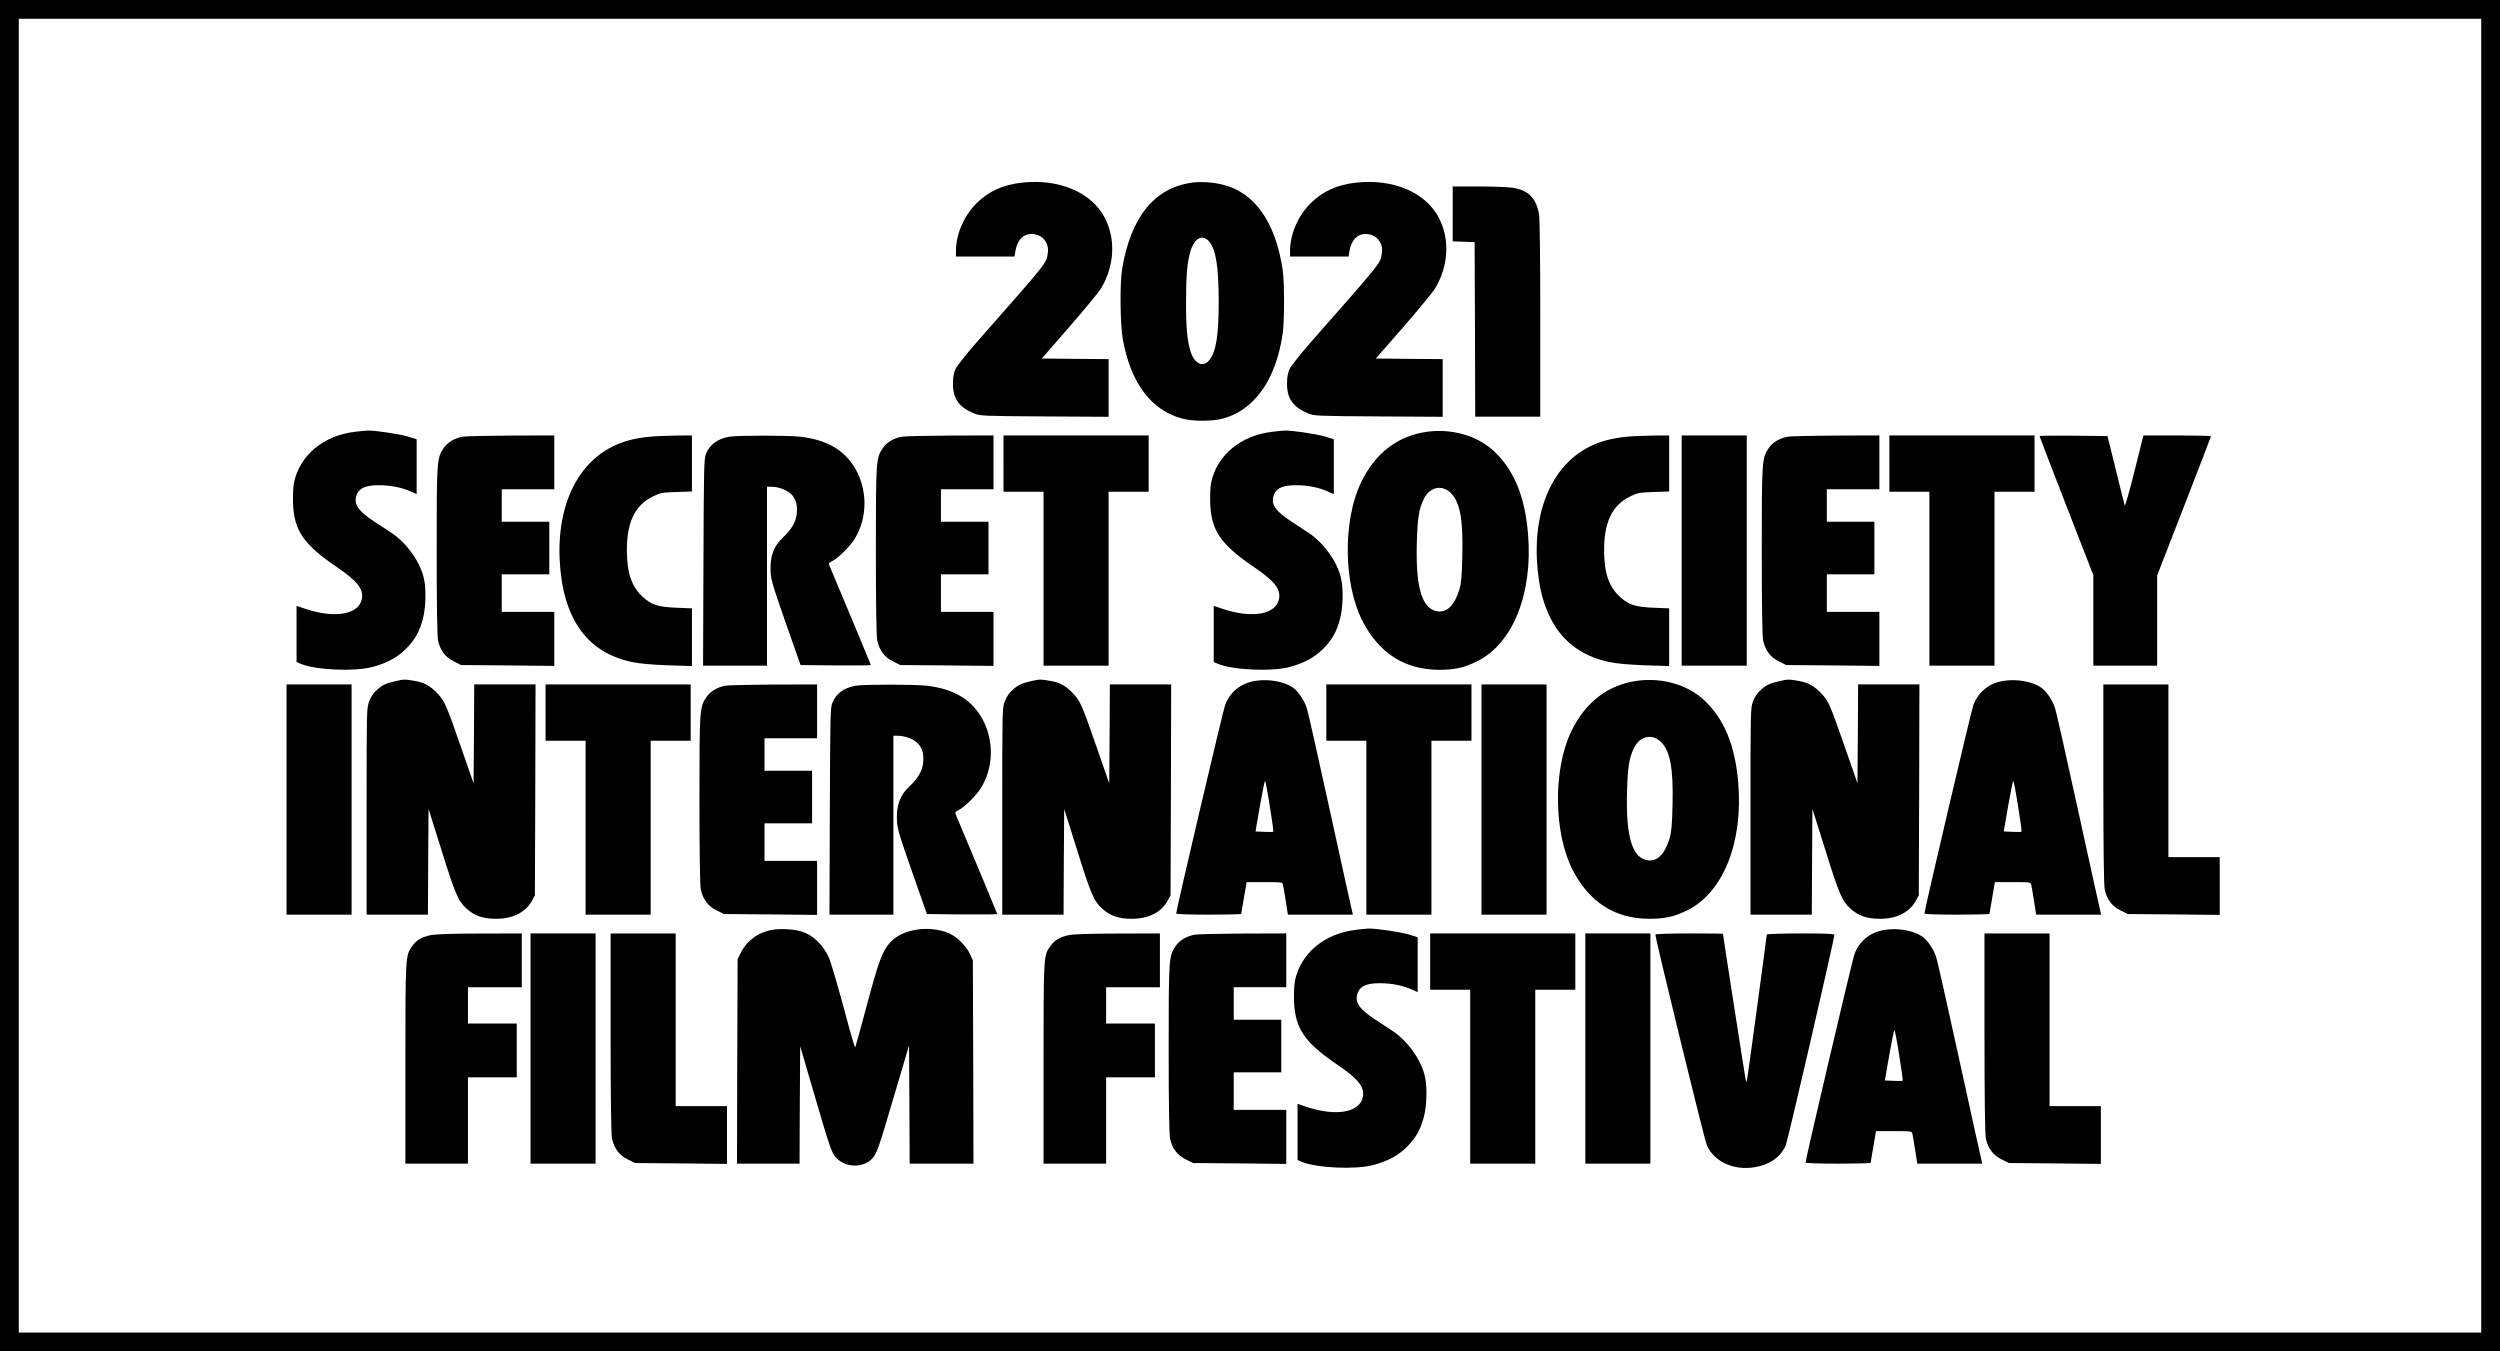 <?xml version="1.0" standalone="no"?>
<!DOCTYPE svg PUBLIC "-//W3C//DTD SVG 20010904//EN"
 "http://www.w3.org/TR/2001/REC-SVG-20010904/DTD/svg10.dtd">
<svg version="1.0" xmlns="http://www.w3.org/2000/svg"
 width="1998pt" height="1080pt" viewBox="0 0 1998 1080"
 preserveAspectRatio="xMidYMid meet">

<g transform="translate(0,1080) scale(0.1,-0.1)"
fill="#000000" stroke="none">
<path d="M0 5400 l0 -5400 9990 0 9990 0 0 5400 0 5400 -9990 0 -9990 0 0
-5400z m19830 0 l0 -5250 -9840 0 -9840 0 0 5250 0 5250 9840 0 9840 0 0
-5250z"/>
<path d="M8165 9340 c-152 -17 -269 -71 -365 -169 -98 -99 -159 -244 -160
-373 l0 -48 234 0 234 0 7 43 c15 88 61 137 129 137 85 0 144 -70 130 -154
-13 -83 9 -55 -568 -711 -82 -93 -158 -190 -170 -215 -14 -31 -20 -66 -20
-115 -1 -120 49 -190 168 -239 49 -20 70 -21 564 -24 l512 -3 0 230 0 231
-267 2 -267 3 220 252 c120 138 234 277 253 307 109 181 120 398 28 570 -107
201 -367 310 -662 276z"/>
<path d="M9525 9340 c-299 -41 -488 -275 -557 -690 -19 -117 -16 -444 6 -564
63 -349 229 -568 477 -632 84 -22 235 -22 319 0 254 66 428 311 481 679 15
105 15 408 0 512 -57 380 -224 617 -478 679 -79 20 -176 26 -248 16z m139
-471 c54 -64 75 -199 76 -476 0 -275 -21 -407 -77 -473 -49 -59 -115 -28 -147
68 -27 83 -38 192 -37 402 0 212 9 317 37 408 32 101 96 133 148 71z"/>
<path d="M10835 9340 c-152 -17 -269 -71 -365 -169 -98 -99 -159 -244 -160
-373 l0 -48 234 0 234 0 7 43 c15 88 61 137 129 137 85 0 144 -70 130 -154
-13 -83 9 -55 -568 -711 -82 -93 -158 -190 -170 -215 -14 -31 -20 -66 -20
-115 -1 -120 49 -190 168 -239 49 -20 70 -21 564 -24 l512 -3 0 230 0 231
-267 2 -267 3 220 252 c120 138 234 277 253 307 109 181 120 398 28 570 -107
201 -367 310 -662 276z"/>
<path d="M11610 9090 l0 -219 88 -3 87 -3 3 -697 2 -698 260 0 260 0 0 778 c0
460 -4 801 -10 837 -22 133 -85 196 -215 215 -38 5 -161 10 -272 10 l-203 0 0
-220z"/>
<path d="M2837 7349 c-252 -29 -442 -188 -488 -408 -6 -32 -9 -102 -7 -166 9
-217 85 -327 350 -507 163 -111 215 -176 200 -254 -23 -126 -216 -159 -454
-79 l-68 23 0 -225 0 -224 33 -14 c119 -50 427 -64 572 -26 115 30 200 76 270
146 72 73 109 138 135 241 23 87 27 231 9 316 -28 133 -135 286 -260 369 -30
19 -94 61 -143 94 -109 72 -150 123 -143 178 11 79 66 111 192 109 93 -1 177
-18 252 -52 l43 -19 0 219 0 219 -66 21 c-68 21 -270 51 -327 49 -18 -1 -62
-5 -100 -10z"/>
<path d="M10167 7349 c-252 -29 -442 -188 -488 -408 -6 -32 -9 -102 -7 -166 9
-217 85 -327 350 -507 163 -111 215 -176 200 -254 -23 -126 -216 -159 -454
-79 l-68 23 0 -225 0 -224 33 -14 c119 -50 427 -64 572 -26 115 30 200 76 270
146 72 73 109 138 135 241 23 87 27 231 9 316 -28 133 -135 286 -260 369 -30
19 -94 61 -143 94 -109 72 -150 123 -143 178 11 79 66 111 192 109 93 -1 177
-18 252 -52 l43 -19 0 219 0 219 -66 21 c-68 21 -270 51 -327 49 -18 -1 -62
-5 -100 -10z"/>
<path d="M11410 7350 c-238 -31 -421 -171 -535 -411 -142 -300 -138 -799 10
-1094 132 -263 339 -397 615 -398 123 0 196 15 299 65 290 139 453 541 413
1021 -25 304 -115 519 -281 669 -129 116 -326 173 -521 148z m176 -482 c81
-71 108 -209 101 -508 -4 -165 -8 -218 -24 -272 -38 -126 -101 -188 -179 -173
-120 22 -170 190 -161 540 6 209 16 275 57 359 43 90 137 114 206 54z"/>
<path d="M3698 7310 c-64 -11 -123 -46 -153 -92 -54 -81 -55 -96 -55 -820 0
-433 4 -684 11 -717 17 -79 58 -134 126 -167 l58 -29 373 -3 372 -4 0 216 0
216 -210 0 -210 0 0 150 0 150 190 0 190 0 0 210 0 210 -190 0 -190 0 0 130 0
130 210 0 210 0 0 215 0 215 -342 -1 c-189 -1 -364 -5 -390 -9z"/>
<path d="M5183 7309 c-45 -4 -117 -17 -160 -29 -365 -100 -574 -464 -550 -957
24 -466 217 -738 578 -814 64 -13 155 -21 287 -26 l192 -6 0 230 0 231 -122 5
c-148 6 -199 22 -268 84 -92 82 -130 193 -130 378 0 223 65 357 207 427 61 30
74 32 189 36 l124 4 0 224 0 224 -132 -1 c-73 -1 -170 -5 -215 -10z"/>
<path d="M5830 7310 c-93 -16 -155 -60 -186 -133 -18 -40 -19 -89 -22 -869
l-3 -828 256 0 255 0 0 715 0 715 33 0 c62 0 133 -28 166 -65 35 -40 46 -86
38 -157 -8 -63 -41 -119 -111 -185 -69 -66 -97 -136 -98 -238 0 -91 4 -106
131 -470 l109 -310 281 -3 c154 -1 281 0 281 3 0 4 -163 396 -326 782 -14 32
-13 33 18 49 47 24 136 112 173 169 158 246 85 595 -154 739 -74 45 -165 73
-276 86 -104 11 -498 11 -565 0z"/>
<path d="M7208 7310 c-64 -11 -123 -46 -153 -92 -54 -81 -55 -96 -55 -820 0
-433 4 -684 11 -717 17 -79 58 -134 126 -167 l58 -29 373 -3 372 -4 0 216 0
216 -210 0 -210 0 0 150 0 150 190 0 190 0 0 210 0 210 -190 0 -190 0 0 130 0
130 210 0 210 0 0 215 0 215 -342 -1 c-189 -1 -364 -5 -390 -9z"/>
<path d="M8020 7095 l0 -225 160 0 160 0 0 -695 0 -695 260 0 260 0 0 695 0
695 160 0 160 0 0 225 0 225 -580 0 -580 0 0 -225z"/>
<path d="M12993 7309 c-45 -4 -117 -17 -160 -29 -365 -100 -574 -464 -550
-957 24 -466 217 -738 578 -814 64 -13 155 -21 287 -26 l192 -6 0 230 0 231
-122 5 c-148 6 -199 22 -268 84 -92 82 -130 193 -130 378 0 223 65 357 207
427 61 30 74 32 189 36 l124 4 0 224 0 224 -132 -1 c-73 -1 -170 -5 -215 -10z"/>
<path d="M13440 6400 l0 -920 260 0 260 0 0 920 0 920 -260 0 -260 0 0 -920z"/>
<path d="M14288 7310 c-64 -11 -123 -46 -153 -92 -54 -81 -55 -96 -55 -820 0
-433 4 -684 11 -717 17 -79 58 -134 126 -167 l58 -29 373 -3 372 -4 0 216 0
216 -210 0 -210 0 0 150 0 150 190 0 190 0 0 210 0 210 -190 0 -190 0 0 130 0
130 210 0 210 0 0 215 0 215 -342 -1 c-189 -1 -364 -5 -390 -9z"/>
<path d="M15100 7095 l0 -225 160 0 160 0 0 -695 0 -695 260 0 260 0 0 695 0
695 160 0 160 0 0 225 0 225 -580 0 -580 0 0 -225z"/>
<path d="M16300 7315 c0 -3 97 -255 215 -559 l215 -553 0 -362 0 -361 255 0
255 0 0 361 0 360 215 553 c118 304 215 556 215 559 0 4 -121 7 -270 7 l-269
0 -10 -37 c-6 -21 -38 -150 -72 -288 -35 -137 -65 -243 -68 -235 -3 8 -35 137
-71 285 l-67 270 -271 3 c-150 1 -272 0 -272 -3z"/>
<path d="M3160 5356 c-78 -18 -104 -30 -149 -71 -26 -23 -48 -56 -61 -91 -20
-54 -20 -73 -20 -879 l0 -825 245 0 245 0 2 423 3 422 99 -315 c115 -369 138
-422 206 -483 63 -56 128 -79 229 -80 137 -2 243 51 294 147 l22 41 3 843 2
842 -245 0 -245 0 -2 -395 -3 -396 -100 288 c-118 339 -130 367 -186 428 -57
62 -111 92 -189 104 -77 13 -80 13 -150 -3z"/>
<path d="M8240 5356 c-78 -18 -104 -30 -149 -71 -26 -23 -48 -56 -61 -91 -20
-54 -20 -73 -20 -879 l0 -825 245 0 245 0 2 423 3 422 99 -315 c115 -369 138
-422 206 -483 63 -56 128 -79 229 -80 137 -2 243 51 294 147 l22 41 3 843 2
842 -245 0 -245 0 -2 -395 -3 -396 -100 288 c-118 339 -130 367 -186 428 -57
62 -111 92 -189 104 -77 13 -80 13 -150 -3z"/>
<path d="M10036 5359 c-117 -17 -205 -87 -245 -194 -17 -45 -391 -1639 -391
-1666 0 -5 103 -9 260 -9 143 0 260 3 260 7 0 4 10 62 22 130 l21 123 143 0
c141 0 144 0 148 -22 3 -13 13 -71 22 -130 l17 -108 260 0 259 0 -5 23 c-4 12
-83 373 -177 802 -94 429 -177 801 -186 826 -21 64 -69 135 -113 165 -68 47
-191 69 -295 53z m112 -1000 c18 -111 31 -204 28 -206 -2 -2 -35 -3 -73 -1
l-69 3 35 203 c20 111 38 202 41 202 3 0 21 -91 38 -201z"/>
<path d="M13090 5360 c-238 -31 -421 -171 -535 -411 -142 -300 -138 -799 10
-1094 132 -263 339 -397 615 -398 123 0 196 15 299 65 290 139 453 541 413
1021 -25 304 -115 519 -281 669 -129 116 -326 173 -521 148z m176 -482 c81
-71 108 -209 101 -508 -4 -165 -8 -218 -24 -272 -38 -126 -101 -188 -179 -173
-120 22 -170 190 -161 540 6 209 16 275 57 359 43 90 137 114 206 54z"/>
<path d="M14220 5356 c-78 -18 -104 -30 -149 -71 -26 -23 -48 -56 -61 -91 -20
-54 -20 -73 -20 -879 l0 -825 245 0 245 0 2 423 3 422 99 -315 c115 -369 138
-422 206 -483 63 -56 128 -79 229 -80 137 -2 243 51 294 147 l22 41 3 843 2
842 -245 0 -245 0 -2 -395 -3 -396 -100 288 c-118 339 -130 367 -186 428 -57
62 -111 92 -189 104 -77 13 -80 13 -150 -3z"/>
<path d="M16016 5359 c-117 -17 -205 -87 -245 -194 -17 -45 -391 -1639 -391
-1666 0 -5 103 -9 260 -9 143 0 260 3 260 7 0 4 10 62 22 130 l21 123 143 0
c141 0 144 0 148 -22 3 -13 13 -71 22 -130 l17 -108 260 0 259 0 -5 23 c-4 12
-83 373 -177 802 -94 429 -177 801 -186 826 -21 64 -69 135 -113 165 -68 47
-191 69 -295 53z m112 -1000 c18 -111 31 -204 28 -206 -2 -2 -35 -3 -73 -1
l-69 3 35 203 c20 111 38 202 41 202 3 0 21 -91 38 -201z"/>
<path d="M2290 4410 l0 -920 260 0 260 0 0 920 0 920 -260 0 -260 0 0 -920z"/>
<path d="M4360 5105 l0 -225 160 0 160 0 0 -695 0 -695 260 0 260 0 0 695 0
695 160 0 160 0 0 225 0 225 -580 0 -580 0 0 -225z"/>
<path d="M5798 5320 c-64 -11 -123 -46 -153 -92 -54 -81 -55 -96 -55 -820 0
-433 4 -684 11 -717 17 -79 58 -134 126 -167 l58 -29 373 -3 372 -4 0 216 0
216 -210 0 -210 0 0 150 0 150 190 0 190 0 0 210 0 210 -190 0 -190 0 0 130 0
130 210 0 210 0 0 215 0 215 -342 -1 c-189 -1 -364 -5 -390 -9z"/>
<path d="M6840 5320 c-93 -16 -155 -60 -186 -133 -18 -40 -19 -89 -22 -869
l-3 -828 256 0 255 0 0 715 0 715 33 0 c62 0 133 -28 166 -65 35 -40 46 -86
38 -157 -8 -63 -41 -119 -111 -185 -69 -66 -97 -136 -98 -238 0 -91 4 -106
131 -470 l109 -310 281 -3 c154 -1 281 0 281 3 0 4 -163 396 -326 782 -14 32
-13 33 18 49 47 24 136 112 173 169 158 246 85 595 -154 739 -74 45 -165 73
-276 86 -104 11 -498 11 -565 0z"/>
<path d="M10600 5105 l0 -225 160 0 160 0 0 -695 0 -695 260 0 260 0 0 695 0
695 160 0 160 0 0 225 0 225 -580 0 -580 0 0 -225z"/>
<path d="M11840 4410 l0 -920 260 0 260 0 0 920 0 920 -260 0 -260 0 0 -920z"/>
<path d="M16810 4535 c0 -522 4 -811 11 -844 17 -79 58 -134 126 -167 l58 -29
368 -3 367 -4 0 231 0 231 -205 0 -205 0 0 690 0 690 -260 0 -260 0 0 -795z"/>
<path d="M6173 3369 c-113 -19 -205 -87 -253 -184 l-25 -50 -3 -817 -2 -818
250 0 250 0 2 469 3 470 94 -322 c153 -522 157 -533 200 -576 73 -73 206 -75
276 -6 43 43 51 67 186 525 l114 385 3 -472 2 -473 255 0 255 0 -2 813 -3 812
-24 52 c-27 61 -103 136 -164 163 -156 69 -375 36 -471 -70 -64 -71 -92 -145
-186 -496 -50 -186 -92 -340 -94 -342 -6 -5 -17 33 -106 362 -45 164 -92 321
-104 350 -49 107 -129 184 -222 212 -60 18 -169 24 -231 13z"/>
<path d="M10837 3369 c-252 -29 -442 -188 -488 -408 -6 -32 -9 -102 -7 -166 9
-217 85 -327 350 -507 163 -111 215 -176 200 -254 -23 -126 -216 -159 -454
-79 l-68 23 0 -225 0 -224 33 -14 c119 -50 427 -64 572 -26 115 30 200 76 270
146 72 73 109 138 135 241 23 87 27 231 9 316 -28 133 -135 286 -260 369 -30
19 -94 61 -143 94 -109 72 -150 123 -143 178 11 79 66 111 192 109 93 -1 177
-18 252 -52 l43 -19 0 219 0 219 -66 21 c-68 21 -270 51 -327 49 -18 -1 -62
-5 -100 -10z"/>
<path d="M15066 3369 c-117 -17 -205 -87 -245 -194 -17 -45 -391 -1639 -391
-1666 0 -5 103 -9 260 -9 143 0 260 3 260 7 0 4 10 62 22 130 l21 123 143 0
c141 0 144 0 148 -22 3 -13 13 -71 22 -130 l17 -108 260 0 259 0 -5 23 c-4 12
-83 373 -177 802 -94 429 -177 801 -186 826 -21 64 -69 135 -113 165 -68 47
-191 69 -295 53z m112 -1000 c18 -111 31 -204 28 -206 -2 -2 -35 -3 -73 -1
l-69 3 35 203 c20 111 38 202 41 202 3 0 21 -91 38 -201z"/>
<path d="M3440 3326 c-71 -15 -114 -41 -147 -89 -53 -76 -53 -77 -53 -939 l0
-798 250 0 250 0 0 345 0 345 195 0 195 0 0 215 0 215 -195 0 -195 0 0 145 0
145 215 0 215 0 0 215 0 215 -337 -1 c-222 0 -357 -5 -393 -13z"/>
<path d="M4240 2420 l0 -920 260 0 260 0 0 920 0 920 -260 0 -260 0 0 -920z"/>
<path d="M4880 2545 c0 -522 4 -811 11 -844 17 -79 58 -134 126 -167 l58 -29
368 -3 367 -4 0 231 0 231 -205 0 -205 0 0 690 0 690 -260 0 -260 0 0 -795z"/>
<path d="M8540 3326 c-71 -15 -114 -41 -147 -89 -53 -76 -53 -77 -53 -939 l0
-798 250 0 250 0 0 345 0 345 195 0 195 0 0 215 0 215 -195 0 -195 0 0 145 0
145 215 0 215 0 0 215 0 215 -337 -1 c-222 0 -357 -5 -393 -13z"/>
<path d="M9548 3330 c-64 -11 -123 -46 -153 -92 -54 -81 -55 -96 -55 -820 0
-433 4 -684 11 -717 17 -79 58 -134 126 -167 l58 -29 373 -3 372 -4 0 216 0
216 -210 0 -210 0 0 150 0 150 190 0 190 0 0 210 0 210 -190 0 -190 0 0 130 0
130 210 0 210 0 0 215 0 215 -342 -1 c-189 -1 -364 -5 -390 -9z"/>
<path d="M11430 3115 l0 -225 160 0 160 0 0 -695 0 -695 260 0 260 0 0 695 0
695 160 0 160 0 0 225 0 225 -580 0 -580 0 0 -225z"/>
<path d="M12670 2420 l0 -920 260 0 260 0 0 920 0 920 -260 0 -260 0 0 -920z"/>
<path d="M13230 3331 c0 -36 395 -1655 413 -1690 63 -128 214 -196 377 -170
121 19 210 80 252 176 16 37 388 1646 388 1681 0 9 -61 12 -270 12 -151 0
-270 -4 -270 -9 0 -14 -149 -1113 -156 -1151 -4 -19 -8 -30 -10 -25 -3 8 -184
1171 -184 1182 0 2 -121 3 -270 3 -148 0 -270 -4 -270 -9z"/>
<path d="M15860 2545 c0 -522 4 -811 11 -844 17 -79 58 -134 126 -167 l58 -29
368 -3 367 -4 0 231 0 231 -205 0 -205 0 0 690 0 690 -260 0 -260 0 0 -795z"/>
</g>
</svg>
